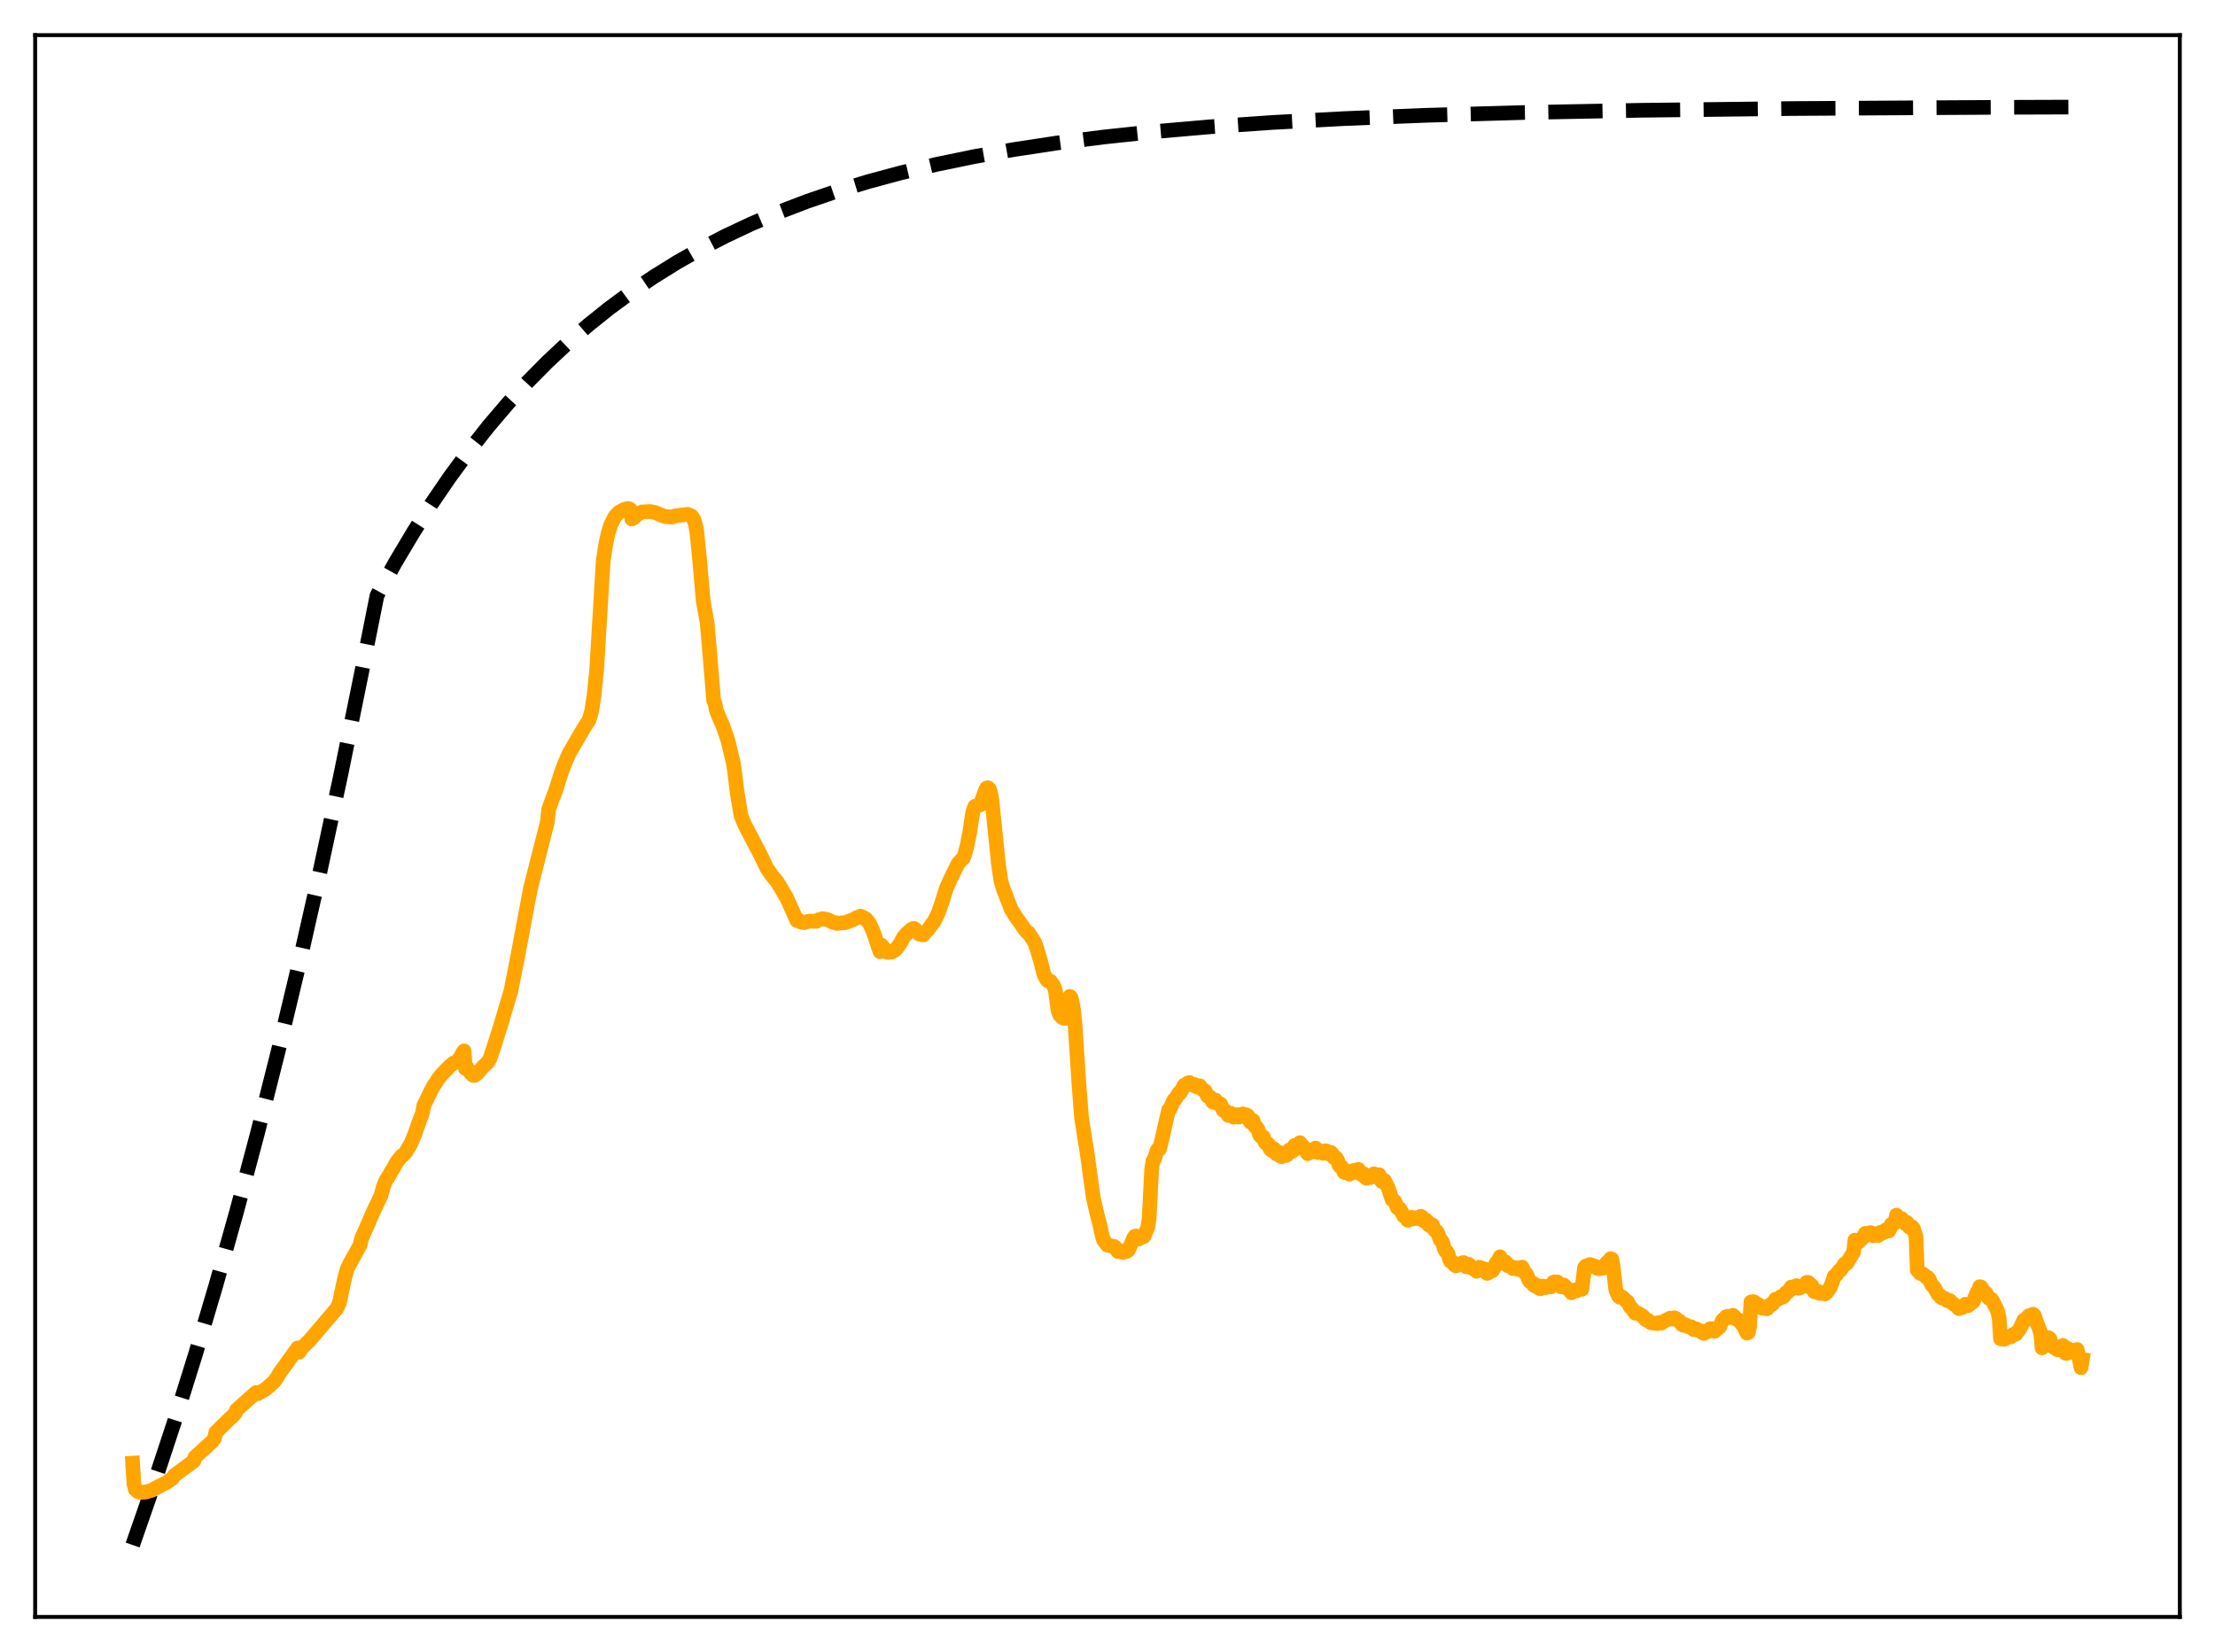 <?xml version="1.0" encoding="utf-8" standalone="no"?>
<!DOCTYPE svg PUBLIC "-//W3C//DTD SVG 1.1//EN"
  "http://www.w3.org/Graphics/SVG/1.1/DTD/svg11.dtd">
<svg xmlns:xlink="http://www.w3.org/1999/xlink" width="453.6pt" height="338.4pt" viewBox="0 0 453.6 338.4" xmlns="http://www.w3.org/2000/svg" version="1.1">
 <defs>
  <style type="text/css">*{stroke-linejoin: round; stroke-linecap: butt}</style>
 </defs>
 <g id="figure_1">
  <g id="patch_1">
   <path d="M 0 338.4 
L 453.6 338.4 
L 453.6 0 
L 0 0 
z
" style="fill: #ffffff"/>
  </g>
  <g id="axes_1">
   <g id="patch_2">
    <path d="M 7.2 331.2 
L 446.4 331.2 
L 446.4 7.2 
L 7.2 7.2 
z
" style="fill: #ffffff"/>
   </g>
   <g id="matplotlib.axis_1"/>
   <g id="matplotlib.axis_2"/>
   <g id="line2d_1">
    <path d="M 27.164 316.473 
L 31.423 304.234 
L 35.681 291.321 
L 39.94 277.698 
L 44.199 263.325 
L 48.458 248.161 
L 52.717 232.164 
L 56.976 215.285 
L 61.235 197.479 
L 65.494 178.692 
L 69.753 158.872 
L 74.012 137.961 
L 77.206 121.975 
L 80.932 115.265 
L 84.659 109.004 
L 88.385 103.163 
L 92.112 97.712 
L 96.105 92.277 
L 100.097 87.231 
L 104.09 82.546 
L 108.083 78.196 
L 112.076 74.158 
L 116.335 70.168 
L 120.593 66.482 
L 124.852 63.077 
L 129.377 59.743 
L 133.903 56.678 
L 138.694 53.702 
L 143.485 50.98 
L 148.543 48.358 
L 153.866 45.852 
L 159.456 43.474 
L 165.312 41.235 
L 171.434 39.141 
L 177.823 37.195 
L 184.477 35.4 
L 191.664 33.695 
L 199.383 32.101 
L 207.635 30.632 
L 216.419 29.297 
L 226.001 28.069 
L 236.383 26.964 
L 247.828 25.969 
L 260.605 25.082 
L 275.245 24.294 
L 292.015 23.619 
L 311.978 23.048 
L 336.201 22.586 
L 367.078 22.232 
L 408.602 21.987 
L 426.436 21.927 
L 426.436 21.927 
" clip-path="url(#p8f23ccaf57)" style="fill: none; stroke-dasharray: 11.1,4.8; stroke-dashoffset: 0; stroke: #000000; stroke-width: 3"/>
   </g>
   <g id="line2d_2">
    <path d="M 27.164 299.699 
L 27.43 304.015 
L 27.696 305.054 
L 28.228 305.533 
L 28.761 305.69 
L 29.825 305.627 
L 31.156 305.245 
L 31.689 304.894 
L 34.084 303.688 
L 35.415 302.725 
L 35.681 302.242 
L 39.674 299.287 
L 39.94 298.463 
L 43.401 295.32 
L 43.933 294.612 
L 44.199 293.389 
L 47.127 290.514 
L 47.66 290.069 
L 48.192 289.459 
L 48.458 288.776 
L 52.451 285.231 
L 52.717 285.491 
L 54.314 284.606 
L 55.645 283.441 
L 56.177 282.909 
L 56.71 282.225 
L 57.242 281.282 
L 60.969 276.104 
L 61.235 276.985 
L 61.767 276.155 
L 63.364 274.604 
L 68.954 268.039 
L 69.487 266.925 
L 70.551 261.942 
L 71.084 259.954 
L 71.882 258.368 
L 73.745 255.036 
L 74.012 253.763 
L 75.343 250.743 
L 76.407 248.275 
L 78.004 244.921 
L 78.537 242.971 
L 79.069 241.73 
L 79.601 240.932 
L 80.134 239.932 
L 80.4 239.579 
L 81.199 238.1 
L 81.731 237.412 
L 82.263 236.748 
L 82.529 236.637 
L 83.062 236.078 
L 84.127 234.275 
L 84.925 232.335 
L 85.99 229.323 
L 86.522 227.988 
L 86.788 226.453 
L 88.385 223.185 
L 88.918 222.214 
L 89.184 221.89 
L 89.716 221.002 
L 90.515 220.021 
L 92.112 218.361 
L 92.911 217.732 
L 93.443 217.574 
L 94.241 216.644 
L 94.774 215.597 
L 95.04 215.26 
L 95.306 218.865 
L 95.572 218.551 
L 96.371 219.785 
L 96.903 220.289 
L 97.169 220.276 
L 97.702 219.912 
L 98.767 218.663 
L 99.831 217.661 
L 100.364 216.806 
L 101.428 213.527 
L 102.493 210.143 
L 104.623 202.988 
L 105.953 196.266 
L 108.615 182.034 
L 112.076 168.399 
L 112.342 165.87 
L 113.14 163.607 
L 113.673 162.278 
L 115.004 158.094 
L 115.802 156.024 
L 116.601 154.234 
L 119.263 149.642 
L 120.061 148.36 
L 120.593 147.574 
L 121.126 145.791 
L 121.658 142.436 
L 122.191 137.106 
L 123.521 114.947 
L 124.054 111.43 
L 124.586 109.009 
L 125.119 107.413 
L 125.917 105.824 
L 126.716 104.957 
L 127.78 104.365 
L 128.579 104.169 
L 128.845 104.205 
L 129.111 104.387 
L 129.377 106.304 
L 129.644 106.185 
L 130.442 105.483 
L 130.975 105.115 
L 131.507 104.861 
L 133.104 104.775 
L 134.169 104.982 
L 136.032 105.77 
L 137.629 105.922 
L 138.161 105.686 
L 140.823 105.352 
L 141.622 105.698 
L 142.154 106.518 
L 142.42 107.427 
L 142.687 108.873 
L 143.219 114.102 
L 144.017 123.146 
L 144.816 127.609 
L 145.348 133.807 
L 146.147 143.49 
L 146.413 144.057 
L 146.679 145.483 
L 147.478 147.446 
L 148.01 148.566 
L 149.075 151.704 
L 150.14 156.141 
L 150.406 157.745 
L 150.938 162.223 
L 151.737 167.063 
L 152.535 168.98 
L 155.729 175.092 
L 157.06 177.853 
L 158.125 179.384 
L 159.19 180.687 
L 161.053 183.81 
L 163.183 188.545 
L 163.449 188.398 
L 163.981 188.86 
L 164.78 188.973 
L 165.312 188.76 
L 165.844 188.672 
L 166.643 188.701 
L 167.175 188.714 
L 167.708 188.36 
L 168.24 188.299 
L 168.506 188.161 
L 169.571 188.405 
L 170.636 188.953 
L 171.168 188.983 
L 171.434 189.156 
L 172.233 189.038 
L 173.031 189.005 
L 174.628 188.409 
L 174.895 188.295 
L 175.427 187.945 
L 175.693 187.954 
L 176.225 187.65 
L 177.29 188.194 
L 178.089 189.182 
L 178.887 191 
L 179.952 194.197 
L 180.218 194.94 
L 180.484 193.58 
L 181.549 194.827 
L 181.815 195.087 
L 182.614 195.008 
L 183.146 194.686 
L 183.679 194.205 
L 184.477 193.047 
L 185.009 192.002 
L 185.542 191.362 
L 186.607 190.4 
L 187.139 190.155 
L 187.405 190.326 
L 188.204 191.317 
L 189.002 191.511 
L 190.067 190.394 
L 191.398 188.555 
L 192.196 186.888 
L 192.995 184.516 
L 193.793 181.955 
L 194.592 180.16 
L 196.189 176.907 
L 196.721 176.295 
L 197.254 175.773 
L 197.52 175.203 
L 198.052 173.175 
L 198.585 170.54 
L 199.117 166.875 
L 199.383 165.766 
L 199.649 165.16 
L 200.714 164.879 
L 201.247 163.411 
L 201.779 161.942 
L 202.045 161.429 
L 202.311 161.349 
L 202.577 161.588 
L 202.844 162.262 
L 203.11 163.76 
L 203.908 171.488 
L 204.441 176.803 
L 204.973 180.448 
L 205.505 182.217 
L 207.103 186.297 
L 207.901 187.606 
L 210.031 190.612 
L 210.297 190.92 
L 210.563 190.996 
L 211.894 193.03 
L 212.426 194.599 
L 213.225 197.349 
L 213.757 199.512 
L 214.289 200.59 
L 214.556 200.891 
L 214.822 200.859 
L 215.088 200.955 
L 215.62 201.689 
L 215.887 202.115 
L 216.153 203.106 
L 216.685 207.062 
L 216.951 207.781 
L 217.484 208.397 
L 218.016 208.624 
L 218.282 208.501 
L 218.548 207.722 
L 219.081 204.089 
L 219.347 204.382 
L 219.613 205.436 
L 219.879 207.185 
L 220.145 209.737 
L 220.944 221.97 
L 221.476 228.849 
L 222.009 232.362 
L 222.541 235.567 
L 223.872 245.263 
L 224.671 248.743 
L 225.203 250.748 
L 225.735 253.243 
L 226.001 254.037 
L 226.8 255.055 
L 228.131 255.302 
L 228.397 255.502 
L 228.929 256.359 
L 229.462 256.209 
L 229.994 256.553 
L 230.527 256.183 
L 230.793 256.315 
L 231.059 256.115 
L 232.124 253.683 
L 232.39 253.238 
L 232.656 253.17 
L 233.188 253.802 
L 233.721 253.296 
L 233.987 253.387 
L 234.253 253.277 
L 235.052 251.377 
L 235.318 249.669 
L 235.85 239.439 
L 236.116 237.776 
L 236.383 237.483 
L 236.915 235.747 
L 237.181 235.341 
L 237.447 235.359 
L 237.98 233.229 
L 239.311 227.342 
L 239.577 227.229 
L 240.375 225.332 
L 240.641 225.205 
L 241.44 223.866 
L 241.706 223.866 
L 242.505 222.293 
L 242.771 222.345 
L 243.037 222.149 
L 243.303 221.803 
L 243.569 221.736 
L 243.836 222.088 
L 244.102 222.208 
L 244.368 222.11 
L 244.634 222.158 
L 244.9 222.549 
L 245.167 222.679 
L 245.433 222.468 
L 245.699 222.407 
L 246.231 223.174 
L 246.764 223.445 
L 247.296 224.536 
L 247.828 224.718 
L 248.361 225.744 
L 248.893 225.311 
L 249.425 226.097 
L 249.692 225.984 
L 249.958 226.154 
L 250.49 227.408 
L 251.023 227.565 
L 251.555 228.479 
L 251.821 228.371 
L 252.087 228.049 
L 252.353 228.257 
L 252.62 228.833 
L 252.886 228.681 
L 253.152 228.331 
L 253.418 228.335 
L 253.684 228.824 
L 253.951 228.677 
L 254.217 228.287 
L 254.483 228.162 
L 254.749 228.633 
L 255.281 228.368 
L 255.548 228.56 
L 255.814 229.487 
L 256.08 229.863 
L 256.346 229.424 
L 256.612 229.515 
L 256.879 230.469 
L 257.145 230.9 
L 257.411 230.995 
L 257.677 231.491 
L 257.943 232.461 
L 258.209 232.792 
L 258.476 232.724 
L 258.742 232.905 
L 259.008 233.873 
L 259.274 234.237 
L 259.54 234.202 
L 259.807 234.439 
L 260.073 235.314 
L 260.339 235.593 
L 260.605 235.229 
L 260.871 235.297 
L 261.137 236.075 
L 261.404 236.366 
L 261.67 236.01 
L 261.936 236.03 
L 262.202 236.792 
L 262.468 236.931 
L 263.001 236.209 
L 263.267 236.683 
L 263.533 236.608 
L 264.065 235.549 
L 264.332 235.897 
L 264.598 235.862 
L 264.864 235.047 
L 265.13 234.617 
L 265.663 235.227 
L 266.195 234.054 
L 266.461 234.369 
L 266.727 234.953 
L 266.993 234.927 
L 267.26 235.208 
L 267.792 236.314 
L 268.324 235.601 
L 268.857 235.936 
L 269.389 235.166 
L 269.655 235.485 
L 269.921 236.085 
L 270.188 236.011 
L 270.454 235.761 
L 270.72 235.885 
L 270.986 236.246 
L 271.519 235.713 
L 271.785 235.828 
L 272.051 236.354 
L 272.583 236.07 
L 272.849 236.393 
L 273.116 237.074 
L 273.648 237.19 
L 273.914 237.647 
L 274.18 238.595 
L 274.447 238.95 
L 274.713 238.965 
L 274.979 239.337 
L 275.245 240.123 
L 275.511 240.219 
L 275.777 240.038 
L 276.044 240.004 
L 276.31 240.49 
L 276.576 240.429 
L 276.842 239.956 
L 277.108 239.754 
L 277.375 240.16 
L 277.641 240.009 
L 277.907 239.608 
L 278.173 239.534 
L 278.439 240.181 
L 278.705 240.508 
L 278.972 240.302 
L 279.238 240.412 
L 279.504 241.071 
L 279.77 241.336 
L 280.303 240.895 
L 280.569 241.198 
L 280.835 241.132 
L 281.101 240.671 
L 281.367 240.439 
L 281.633 240.788 
L 281.9 240.88 
L 282.166 240.673 
L 282.432 240.629 
L 282.964 242.015 
L 283.497 241.785 
L 284.295 243.353 
L 285.094 245.754 
L 285.626 246.074 
L 286.159 247.39 
L 286.691 247.623 
L 287.489 249.103 
L 287.756 249.189 
L 288.288 249.949 
L 288.554 249.82 
L 288.82 249.471 
L 289.087 249.358 
L 289.353 249.683 
L 289.885 249.456 
L 290.151 249.594 
L 290.684 249.609 
L 290.95 249.134 
L 291.216 249.297 
L 291.482 250.034 
L 291.748 250.127 
L 292.015 249.879 
L 292.281 250.179 
L 292.547 250.903 
L 292.813 251.05 
L 293.079 250.761 
L 293.345 250.888 
L 293.612 251.683 
L 293.878 252.044 
L 294.144 252.166 
L 294.41 252.527 
L 294.943 253.969 
L 295.209 254.149 
L 295.475 254.614 
L 295.741 255.693 
L 296.007 256.237 
L 296.273 256.359 
L 296.54 256.822 
L 296.806 257.853 
L 297.072 258.377 
L 297.604 258.596 
L 297.871 259.126 
L 298.137 259.304 
L 298.669 258.94 
L 299.201 259.028 
L 299.468 258.669 
L 299.734 258.625 
L 300.266 259.485 
L 300.799 258.984 
L 301.331 259.73 
L 301.597 259.713 
L 302.396 260.408 
L 302.928 259.578 
L 303.194 259.658 
L 303.46 259.937 
L 303.727 259.853 
L 303.993 259.899 
L 304.525 260.827 
L 304.791 260.722 
L 305.057 260.411 
L 305.324 260.277 
L 305.59 260.333 
L 305.856 259.94 
L 306.388 258.696 
L 306.655 258.682 
L 307.187 257.427 
L 307.453 258.643 
L 307.719 258.767 
L 307.985 258.702 
L 308.252 258.452 
L 308.518 258.723 
L 308.784 259.256 
L 309.583 259.487 
L 309.849 259.865 
L 310.115 259.836 
L 310.381 259.641 
L 310.647 259.658 
L 310.913 260.028 
L 311.18 259.971 
L 311.712 259.555 
L 312.244 260.679 
L 312.511 260.878 
L 312.777 261.358 
L 313.043 262.125 
L 313.309 262.528 
L 313.841 262.783 
L 314.108 263.283 
L 314.374 263.408 
L 314.64 263.25 
L 314.906 263.335 
L 315.172 263.869 
L 315.439 263.988 
L 315.971 263.44 
L 316.237 263.713 
L 316.503 263.753 
L 317.036 263.433 
L 317.302 263.594 
L 317.568 263.595 
L 318.1 262.637 
L 318.367 262.558 
L 318.633 262.648 
L 318.899 262.572 
L 319.165 262.802 
L 319.431 263.317 
L 319.697 263.587 
L 320.23 263.213 
L 320.496 263.441 
L 320.762 263.824 
L 321.295 264.131 
L 321.827 264.802 
L 322.093 264.617 
L 322.359 264.296 
L 322.625 264.193 
L 322.892 264.398 
L 323.424 263.925 
L 323.956 264.086 
L 324.489 259.621 
L 324.755 259.315 
L 325.021 259.526 
L 325.553 259.011 
L 325.82 259.078 
L 326.086 259.37 
L 326.352 259.455 
L 326.618 259.335 
L 326.884 259.451 
L 327.151 259.838 
L 327.417 259.879 
L 327.683 259.646 
L 327.949 259.602 
L 328.215 259.775 
L 328.481 259.667 
L 329.014 258.662 
L 329.546 258.222 
L 329.812 257.835 
L 330.079 257.9 
L 330.345 259.367 
L 330.877 264.164 
L 331.409 265.414 
L 331.676 265.709 
L 332.208 265.66 
L 333.007 266.456 
L 333.273 266.607 
L 333.805 267.643 
L 334.337 268.2 
L 334.87 268.986 
L 335.402 268.968 
L 336.467 269.608 
L 336.999 270.289 
L 337.265 270.453 
L 337.532 270.474 
L 338.064 270.945 
L 339.395 271.114 
L 339.661 270.923 
L 339.927 270.912 
L 340.193 271.027 
L 340.726 270.661 
L 342.057 269.989 
L 342.323 270.173 
L 342.589 270.138 
L 342.855 269.922 
L 343.121 270.005 
L 343.654 270.515 
L 343.92 270.602 
L 344.186 270.842 
L 344.452 271.311 
L 344.719 271.468 
L 344.985 271.362 
L 345.251 271.397 
L 345.517 271.698 
L 346.316 271.761 
L 346.582 272.157 
L 346.848 272.35 
L 347.114 272.211 
L 347.38 272.199 
L 347.913 272.58 
L 348.179 272.548 
L 348.445 272.679 
L 348.711 273.033 
L 348.977 273.12 
L 349.51 272.745 
L 349.776 272.77 
L 350.042 272.263 
L 350.308 272.142 
L 350.575 272.171 
L 351.107 272.691 
L 352.172 271.803 
L 352.704 270.505 
L 353.503 269.706 
L 353.769 269.633 
L 354.301 269.873 
L 354.833 269.411 
L 355.1 269.6 
L 355.366 270.055 
L 355.632 270.248 
L 355.898 270.27 
L 356.164 270.495 
L 356.697 271.214 
L 356.963 271.446 
L 357.761 273.073 
L 358.028 272.959 
L 358.294 271.713 
L 358.56 266.696 
L 359.092 266.62 
L 359.359 266.753 
L 359.625 267.104 
L 359.891 267.261 
L 360.157 267.257 
L 360.423 267.445 
L 360.956 267.992 
L 361.488 267.999 
L 361.754 268.095 
L 362.02 267.923 
L 362.553 267.213 
L 362.819 267.266 
L 363.085 266.995 
L 363.617 266.133 
L 364.15 266.093 
L 364.682 265.593 
L 364.948 265.722 
L 365.215 265.627 
L 365.747 264.793 
L 366.013 264.725 
L 366.279 264.526 
L 366.812 263.63 
L 367.078 263.82 
L 367.344 263.858 
L 367.876 263.349 
L 368.409 263.883 
L 369.207 263.414 
L 369.473 263.482 
L 370.006 262.664 
L 370.272 262.67 
L 371.071 263.377 
L 371.337 264.317 
L 371.603 264.629 
L 372.135 264.438 
L 372.668 264.945 
L 373.2 264.757 
L 373.732 265.037 
L 373.999 264.846 
L 374.797 263.744 
L 375.329 262.367 
L 375.596 261.45 
L 375.862 261.35 
L 376.66 260.276 
L 376.927 260.15 
L 377.725 258.915 
L 377.991 258.917 
L 378.257 258.676 
L 379.588 256.486 
L 379.855 254.016 
L 380.121 254.387 
L 380.387 254.52 
L 380.653 254.381 
L 380.919 253.953 
L 381.185 253.849 
L 381.452 253.586 
L 381.984 252.632 
L 382.516 252.97 
L 383.049 252.465 
L 383.315 252.937 
L 383.581 253.116 
L 384.113 252.686 
L 384.38 253.026 
L 384.646 253.073 
L 384.912 252.879 
L 385.178 252.379 
L 385.711 252.506 
L 385.977 252.295 
L 386.243 251.881 
L 386.775 252.156 
L 387.041 251.667 
L 387.308 250.791 
L 387.84 250.624 
L 388.106 250.275 
L 388.372 248.903 
L 388.905 249.967 
L 389.171 249.918 
L 389.437 249.624 
L 390.236 250.693 
L 390.502 250.38 
L 391.034 251.384 
L 391.567 251.305 
L 391.833 251.644 
L 392.365 253.31 
L 392.631 260.17 
L 392.897 260.295 
L 393.164 260.768 
L 393.43 260.914 
L 393.696 260.906 
L 393.962 261.084 
L 394.495 261.611 
L 394.761 261.647 
L 395.027 261.954 
L 395.559 263.136 
L 396.092 263.696 
L 396.89 265.137 
L 397.156 265.279 
L 397.423 265.686 
L 397.689 265.873 
L 398.221 265.914 
L 398.753 266.405 
L 399.286 266.392 
L 399.818 266.929 
L 400.617 267.509 
L 401.149 268.039 
L 401.415 267.865 
L 401.948 267.8 
L 402.48 267.155 
L 403.012 267.446 
L 404.077 266.634 
L 404.876 264.7 
L 405.142 264.475 
L 405.408 263.561 
L 405.674 263.611 
L 406.473 264.782 
L 406.739 264.919 
L 407.271 265.922 
L 407.804 266.115 
L 408.07 266.495 
L 408.602 267.617 
L 408.868 268.079 
L 409.135 268.782 
L 409.401 269.931 
L 409.667 274.199 
L 409.933 274.286 
L 410.199 274.224 
L 410.465 274.329 
L 411.264 273.796 
L 411.53 273.886 
L 411.796 273.818 
L 412.329 273.297 
L 412.595 273.385 
L 412.861 273.247 
L 413.66 272.121 
L 414.458 270.415 
L 414.724 270.42 
L 415.523 269.478 
L 415.789 269.662 
L 416.321 269.184 
L 416.588 269.425 
L 417.12 270.994 
L 417.652 272.262 
L 417.919 273.195 
L 418.185 276.091 
L 418.717 275.202 
L 418.983 275.141 
L 419.516 274.009 
L 419.782 274.21 
L 420.314 275.808 
L 421.379 276.483 
L 421.911 275.993 
L 422.177 275.932 
L 422.444 275.58 
L 422.976 277.185 
L 423.242 277.221 
L 423.508 276.224 
L 424.307 276.996 
L 424.573 276.683 
L 424.839 276.77 
L 425.372 276.421 
L 426.17 280.154 
L 426.436 278.458 
L 426.436 278.458 
" clip-path="url(#p8f23ccaf57)" style="fill: none; stroke: #ffa500; stroke-width: 3; stroke-linecap: square"/>
   </g>
   <g id="patch_3">
    <path d="M 7.2 331.2 
L 7.2 7.2 
" style="fill: none; stroke: #000000; stroke-width: 0.8; stroke-linejoin: miter; stroke-linecap: square"/>
   </g>
   <g id="patch_4">
    <path d="M 446.4 331.2 
L 446.4 7.2 
" style="fill: none; stroke: #000000; stroke-width: 0.8; stroke-linejoin: miter; stroke-linecap: square"/>
   </g>
   <g id="patch_5">
    <path d="M 7.2 331.2 
L 446.4 331.2 
" style="fill: none; stroke: #000000; stroke-width: 0.8; stroke-linejoin: miter; stroke-linecap: square"/>
   </g>
   <g id="patch_6">
    <path d="M 7.2 7.2 
L 446.4 7.2 
" style="fill: none; stroke: #000000; stroke-width: 0.8; stroke-linejoin: miter; stroke-linecap: square"/>
   </g>
  </g>
 </g>
 <defs>
  <clipPath id="p8f23ccaf57">
   <rect x="7.2" y="7.2" width="439.2" height="324"/>
  </clipPath>
 </defs>
</svg>
